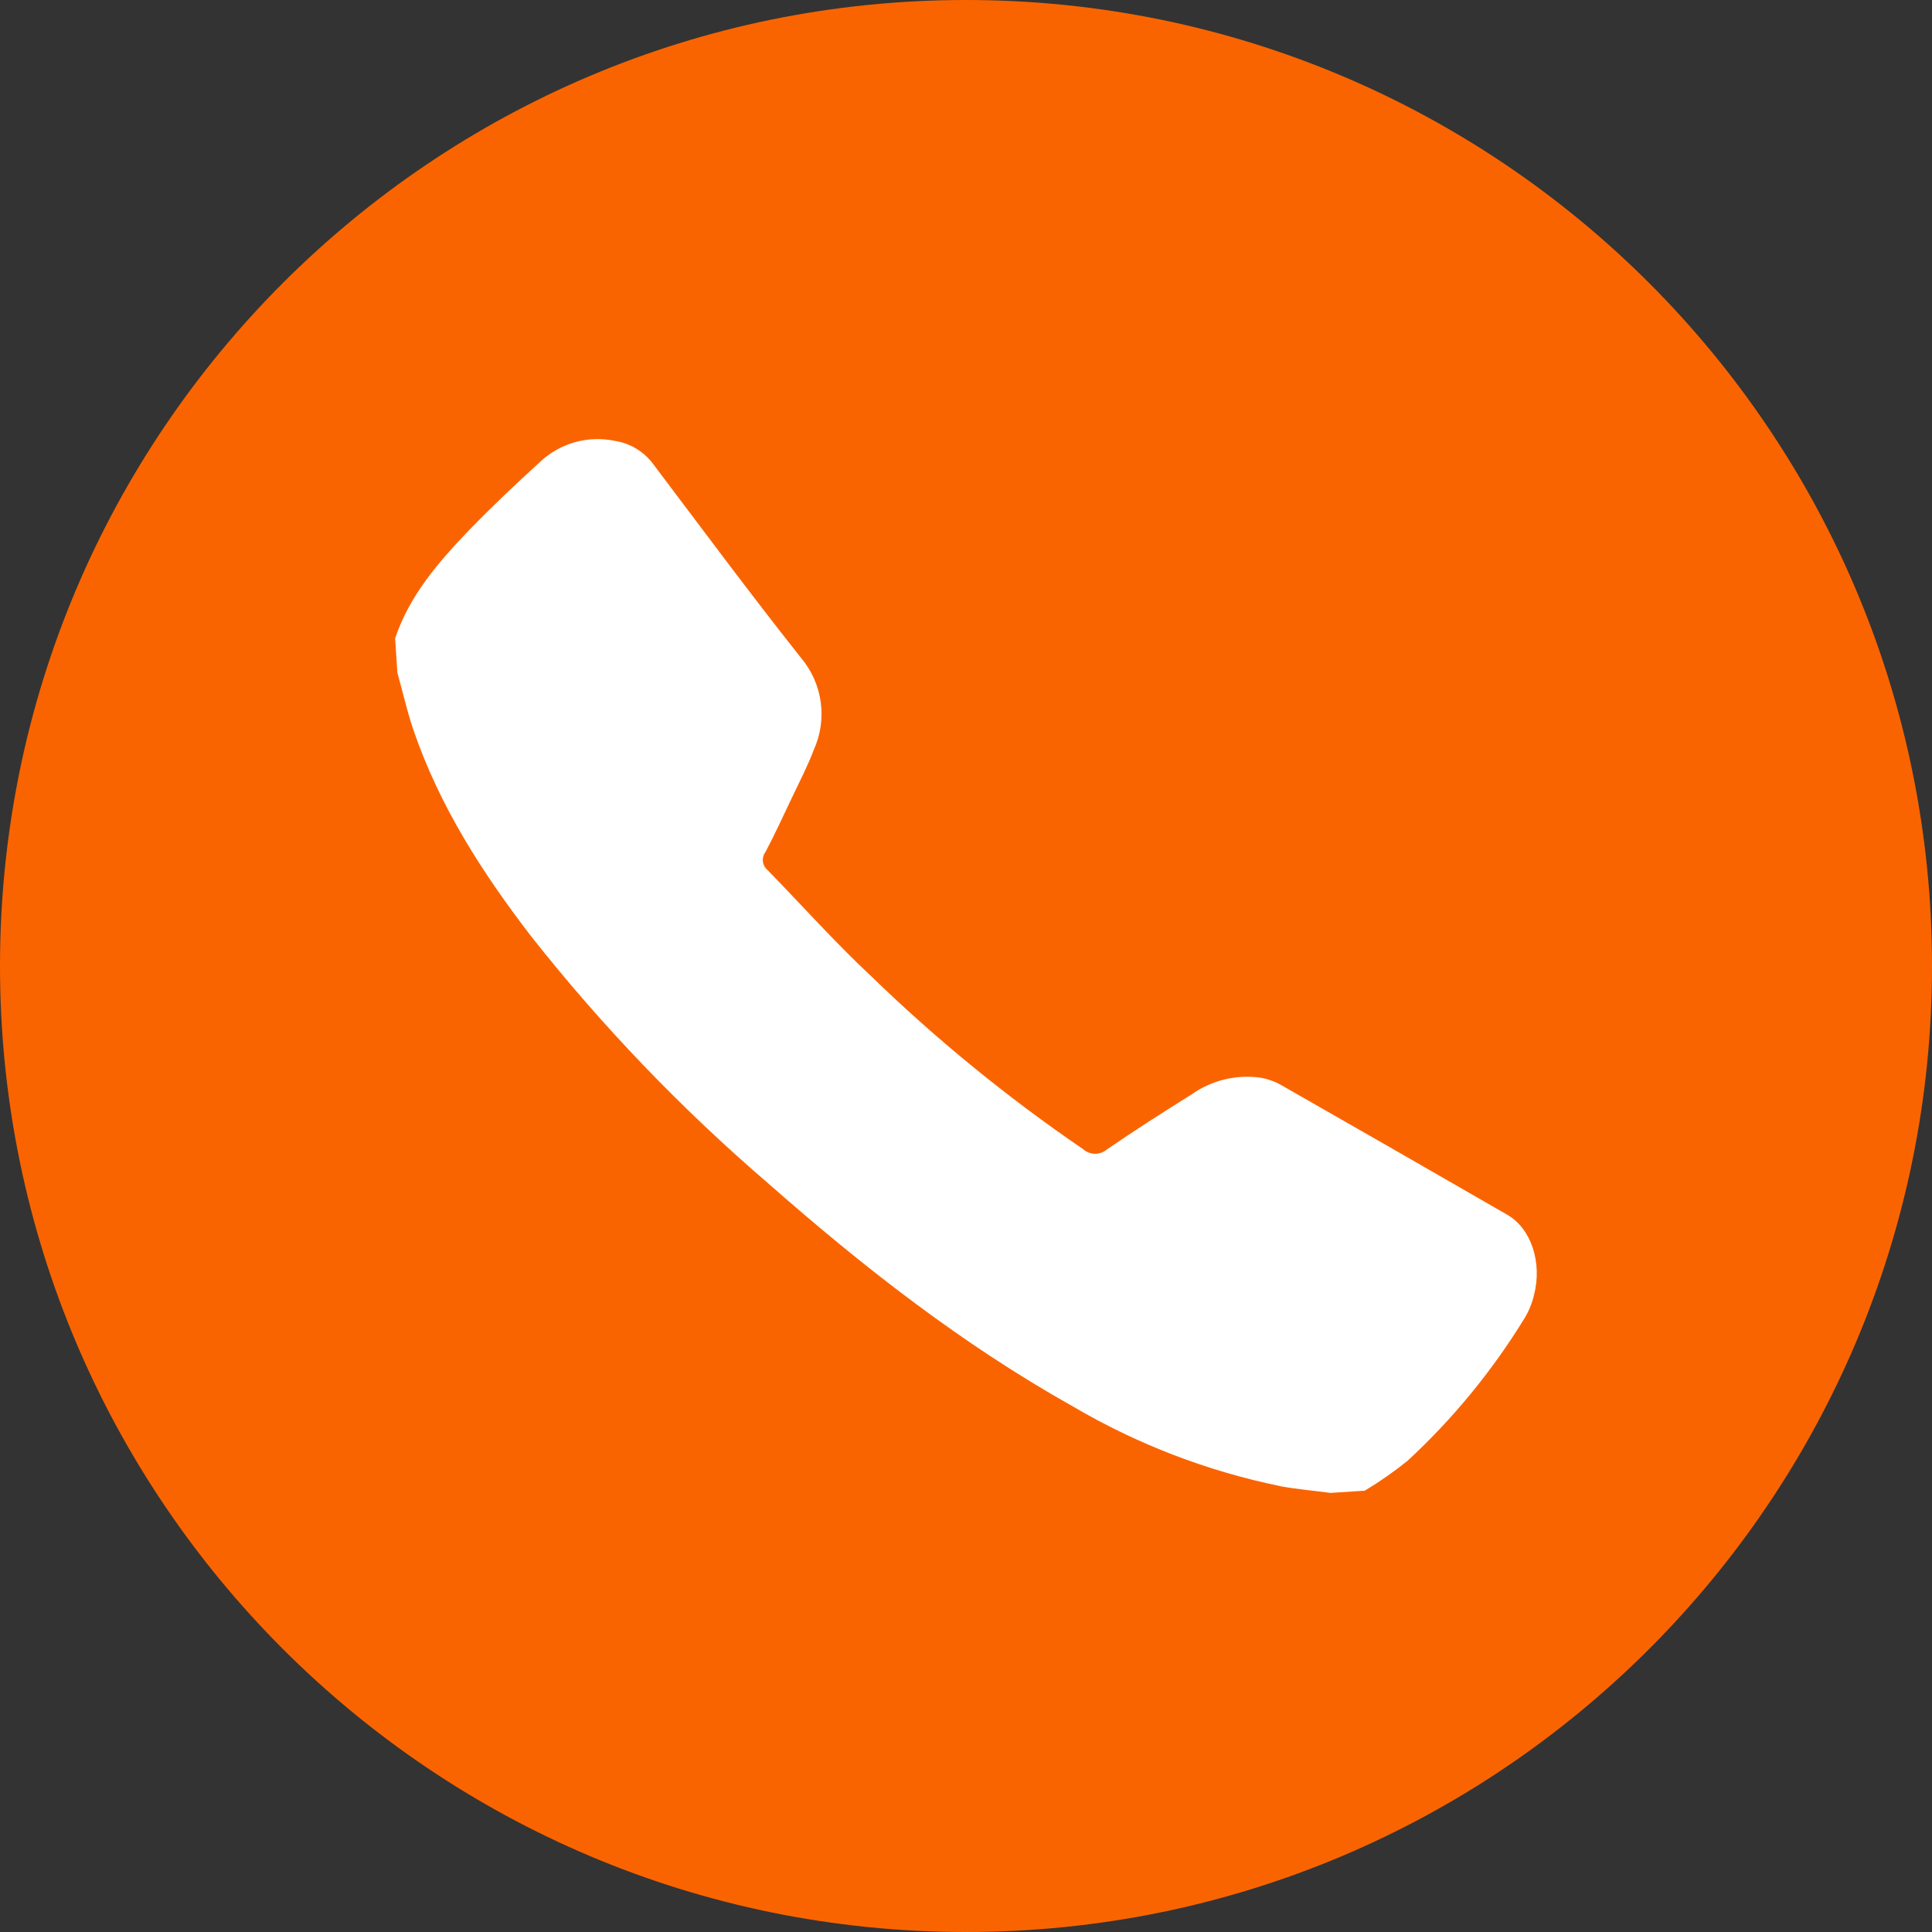<svg width="36" height="36" viewBox="0 0 36 36" fill="none" xmlns="http://www.w3.org/2000/svg">
<rect x="0" y="0" width="36" height="36" fill="#333333" stroke="none"/>
<path fill-rule="evenodd" clip-rule="evenodd" d="M18 36C27.941 36 36 27.941 36 18C36 8.059 27.941 0 18 0C8.059 0 0 8.059 0 18C0 27.941 8.059 36 18 36Z" fill="#FA6400"/>
<path d="M28.584 24.131C28.549 24.281 28.491 24.424 28.412 24.556C27.809 25.541 27.075 26.437 26.227 27.22C25.974 27.424 25.708 27.61 25.429 27.777L24.791 27.818C24.483 27.777 24.172 27.75 23.866 27.695V27.694C22.501 27.415 21.192 26.913 19.99 26.206C17.929 25.05 16.085 23.608 14.317 22.053C12.698 20.662 11.216 19.119 9.894 17.443C8.986 16.261 8.187 15.019 7.701 13.594C7.583 13.244 7.501 12.88 7.404 12.531L7.363 11.893C7.633 11.088 8.178 10.466 8.75 9.869C9.176 9.431 9.612 9.018 10.06 8.61C10.432 8.258 10.951 8.111 11.451 8.214C11.736 8.257 11.993 8.41 12.166 8.64C13.081 9.852 13.985 11.072 14.931 12.265C15.329 12.741 15.42 13.402 15.166 13.966C15.051 14.271 14.9 14.562 14.759 14.858C14.597 15.2 14.438 15.545 14.262 15.879V15.878C14.185 15.982 14.202 16.126 14.3 16.21C14.938 16.863 15.546 17.546 16.214 18.173V18.172C17.443 19.366 18.773 20.451 20.188 21.417C20.313 21.526 20.5 21.526 20.627 21.417C21.143 21.064 21.669 20.726 22.2 20.395C22.571 20.132 23.027 20.019 23.477 20.08C23.614 20.102 23.747 20.148 23.868 20.216C25.273 21.017 26.677 21.823 28.08 22.632C28.531 22.887 28.741 23.525 28.584 24.131L28.584 24.131Z" fill="white"/>
</svg>
